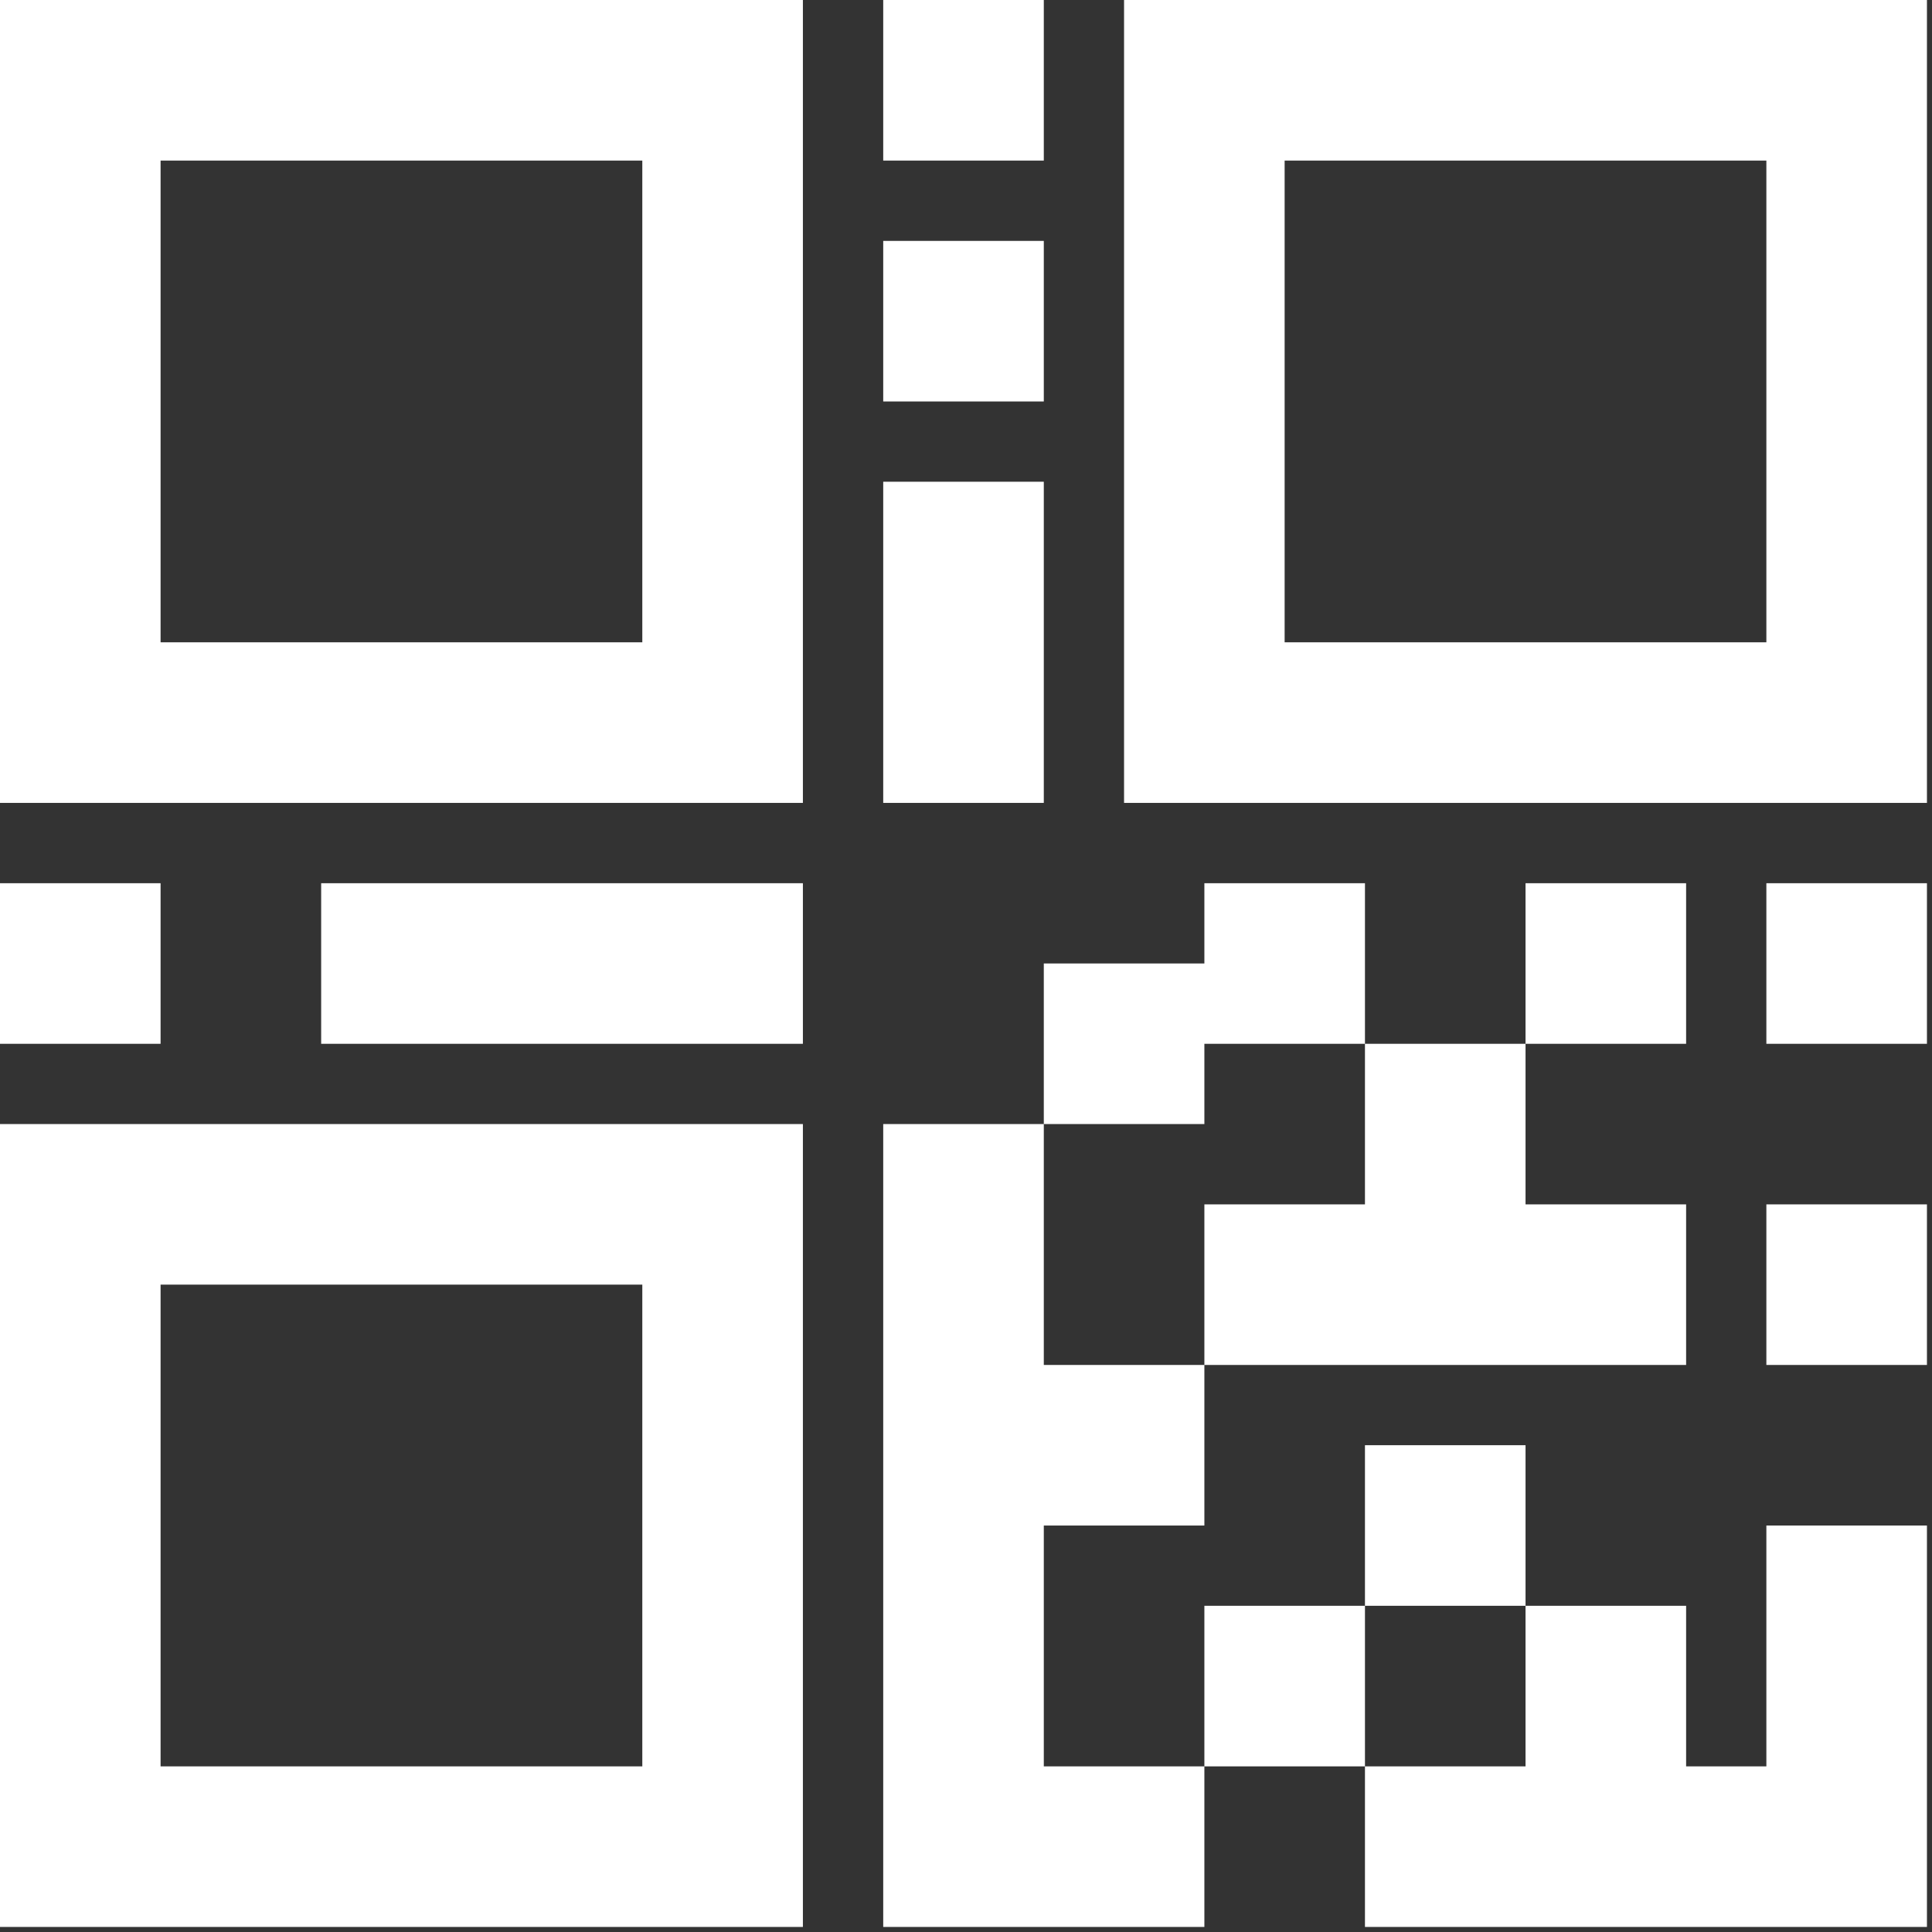 <?xml version="1.0" encoding="UTF-8" standalone="no"?>
<svg width="26px" height="26px" viewBox="0 0 26 26" version="1.1" xmlns="http://www.w3.org/2000/svg" xmlns:xlink="http://www.w3.org/1999/xlink" xmlns:sketch="http://www.bohemiancoding.com/sketch/ns">
    <rect x="0" y="0" width="26" height="26" fill="#333333" stroke="none"/>
    <!-- Generator: Sketch 3.3.2 (12043) - http://www.bohemiancoding.com/sketch -->
    <title>Imported Layers Copy</title>
    <desc>Created with Sketch.</desc>
    <defs></defs>
    <g id="Page-1" stroke="none" stroke-width="1" fill="none" fill-rule="evenodd" sketch:type="MSPage">
        <g id="菜单" sketch:type="MSArtboardGroup" transform="translate(-82, -308)" fill="#FFFFFF">
            <g id="main" sketch:type="MSLayerGroup" transform="translate(30, 301)">
                <g id="menu" transform="translate(0, 0.5)" sketch:type="MSShapeGroup">
                    <g id="门禁卡" transform="translate(52, 0)">
                        <path d="M0,32.432 L10.805,32.432 L10.805,21.627 L0,21.627 L0,32.432 Z M2.161,23.788 L8.644,23.788 L8.644,30.271 L2.161,30.271 L2.161,23.788 Z M4.322,20.547 L10.805,20.547 L10.805,18.386 L4.322,18.386 L4.322,20.547 Z M11.886,17.305 L14.047,17.305 L14.047,12.983 L11.886,12.983 L11.886,17.305 Z M0,20.547 L2.161,20.547 L2.161,18.386 L0,18.386 L0,20.547 Z M11.886,11.903 L14.047,11.903 L14.047,9.742 L11.886,9.742 L11.886,11.903 Z M11.886,8.661 L14.047,8.661 L14.047,6.5 L11.886,6.5 L11.886,8.661 Z M0,17.305 L10.805,17.305 L10.805,6.5 L0,6.5 L0,17.305 Z M2.161,8.661 L8.644,8.661 L8.644,15.144 L2.161,15.144 L2.161,8.661 Z M15.127,17.305 L25.932,17.305 L25.932,6.5 L15.127,6.5 L15.127,17.305 Z M17.288,8.661 L23.771,8.661 L23.771,15.144 L17.288,15.144 L17.288,8.661 Z M23.771,24.869 L25.932,24.869 L25.932,22.708 L23.771,22.708 L23.771,24.869 Z M23.771,30.271 L22.691,30.271 L22.691,28.11 L20.53,28.11 L20.53,30.271 L18.369,30.271 L18.369,32.432 L25.932,32.432 L25.932,27.03 L23.771,27.03 L23.771,30.271 L23.771,30.271 Z M18.369,28.11 L20.53,28.11 L20.53,25.949 L18.369,25.949 L18.369,28.11 Z M23.771,20.547 L25.932,20.547 L25.932,18.386 L23.771,18.386 L23.771,20.547 Z M16.208,30.271 L18.369,30.271 L18.369,28.11 L16.208,28.11 L16.208,30.271 Z M16.208,22.708 L16.208,24.869 L22.691,24.869 L22.691,22.708 L20.53,22.708 L20.53,20.547 L18.369,20.547 L18.369,22.708 L16.208,22.708 L16.208,22.708 Z M16.208,20.547 L18.369,20.547 L18.369,18.386 L16.208,18.386 L16.208,19.466 L14.047,19.466 L14.047,21.627 L16.208,21.627 L16.208,20.547 L16.208,20.547 Z M14.047,27.03 L16.208,27.03 L16.208,24.869 L14.047,24.869 L14.047,21.627 L11.886,21.627 L11.886,32.432 L16.208,32.432 L16.208,30.271 L14.047,30.271 L14.047,27.03 L14.047,27.03 Z M20.53,20.547 L22.691,20.547 L22.691,18.386 L20.53,18.386 L20.53,20.547 Z" id="Imported-Layers-Copy"></path>
                    </g>
                </g>
            </g>
        </g>
    </g>
</svg>